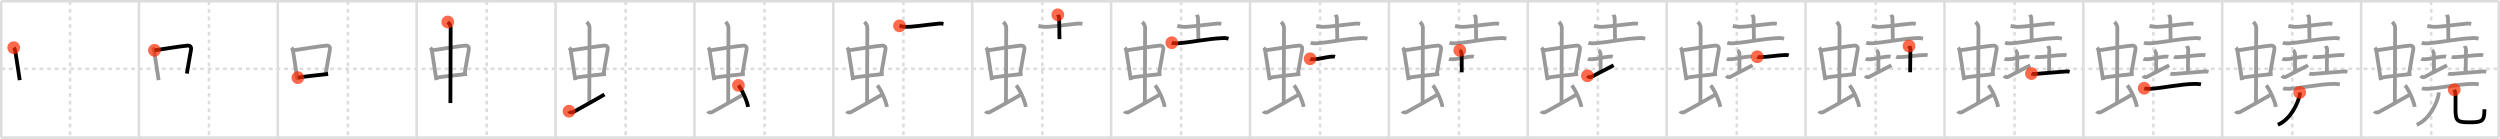 <svg width="1962px" height="109px" viewBox="0 0 1962 109" xmlns="http://www.w3.org/2000/svg" xmlns:xlink="http://www.w3.org/1999/xlink" xml:space="preserve" version="1.1"  baseProfile="full">
<line x1="1" y1="1" x2="1961" y2="1" style="stroke:#ddd;stroke-width:2" />
<line x1="1" y1="1" x2="1" y2="108" style="stroke:#ddd;stroke-width:2" />
<line x1="1" y1="108" x2="1961" y2="108" style="stroke:#ddd;stroke-width:2" />
<line x1="1961" y1="1" x2="1961" y2="108" style="stroke:#ddd;stroke-width:2" />
<line x1="109" y1="1" x2="109" y2="108" style="stroke:#ddd;stroke-width:2" />
<line x1="218" y1="1" x2="218" y2="108" style="stroke:#ddd;stroke-width:2" />
<line x1="327" y1="1" x2="327" y2="108" style="stroke:#ddd;stroke-width:2" />
<line x1="436" y1="1" x2="436" y2="108" style="stroke:#ddd;stroke-width:2" />
<line x1="545" y1="1" x2="545" y2="108" style="stroke:#ddd;stroke-width:2" />
<line x1="654" y1="1" x2="654" y2="108" style="stroke:#ddd;stroke-width:2" />
<line x1="763" y1="1" x2="763" y2="108" style="stroke:#ddd;stroke-width:2" />
<line x1="872" y1="1" x2="872" y2="108" style="stroke:#ddd;stroke-width:2" />
<line x1="981" y1="1" x2="981" y2="108" style="stroke:#ddd;stroke-width:2" />
<line x1="1090" y1="1" x2="1090" y2="108" style="stroke:#ddd;stroke-width:2" />
<line x1="1199" y1="1" x2="1199" y2="108" style="stroke:#ddd;stroke-width:2" />
<line x1="1308" y1="1" x2="1308" y2="108" style="stroke:#ddd;stroke-width:2" />
<line x1="1417" y1="1" x2="1417" y2="108" style="stroke:#ddd;stroke-width:2" />
<line x1="1526" y1="1" x2="1526" y2="108" style="stroke:#ddd;stroke-width:2" />
<line x1="1635" y1="1" x2="1635" y2="108" style="stroke:#ddd;stroke-width:2" />
<line x1="1744" y1="1" x2="1744" y2="108" style="stroke:#ddd;stroke-width:2" />
<line x1="1853" y1="1" x2="1853" y2="108" style="stroke:#ddd;stroke-width:2" />
<line x1="1" y1="54" x2="1961" y2="54" style="stroke:#ddd;stroke-width:2;stroke-dasharray:3 3" />
<line x1="55" y1="1" x2="55" y2="108" style="stroke:#ddd;stroke-width:2;stroke-dasharray:3 3" />
<line x1="164" y1="1" x2="164" y2="108" style="stroke:#ddd;stroke-width:2;stroke-dasharray:3 3" />
<line x1="273" y1="1" x2="273" y2="108" style="stroke:#ddd;stroke-width:2;stroke-dasharray:3 3" />
<line x1="382" y1="1" x2="382" y2="108" style="stroke:#ddd;stroke-width:2;stroke-dasharray:3 3" />
<line x1="491" y1="1" x2="491" y2="108" style="stroke:#ddd;stroke-width:2;stroke-dasharray:3 3" />
<line x1="600" y1="1" x2="600" y2="108" style="stroke:#ddd;stroke-width:2;stroke-dasharray:3 3" />
<line x1="709" y1="1" x2="709" y2="108" style="stroke:#ddd;stroke-width:2;stroke-dasharray:3 3" />
<line x1="818" y1="1" x2="818" y2="108" style="stroke:#ddd;stroke-width:2;stroke-dasharray:3 3" />
<line x1="927" y1="1" x2="927" y2="108" style="stroke:#ddd;stroke-width:2;stroke-dasharray:3 3" />
<line x1="1036" y1="1" x2="1036" y2="108" style="stroke:#ddd;stroke-width:2;stroke-dasharray:3 3" />
<line x1="1145" y1="1" x2="1145" y2="108" style="stroke:#ddd;stroke-width:2;stroke-dasharray:3 3" />
<line x1="1254" y1="1" x2="1254" y2="108" style="stroke:#ddd;stroke-width:2;stroke-dasharray:3 3" />
<line x1="1363" y1="1" x2="1363" y2="108" style="stroke:#ddd;stroke-width:2;stroke-dasharray:3 3" />
<line x1="1472" y1="1" x2="1472" y2="108" style="stroke:#ddd;stroke-width:2;stroke-dasharray:3 3" />
<line x1="1581" y1="1" x2="1581" y2="108" style="stroke:#ddd;stroke-width:2;stroke-dasharray:3 3" />
<line x1="1690" y1="1" x2="1690" y2="108" style="stroke:#ddd;stroke-width:2;stroke-dasharray:3 3" />
<line x1="1799" y1="1" x2="1799" y2="108" style="stroke:#ddd;stroke-width:2;stroke-dasharray:3 3" />
<line x1="1908" y1="1" x2="1908" y2="108" style="stroke:#ddd;stroke-width:2;stroke-dasharray:3 3" />
<path d="M10.76,37.4c0.46,0.51,1.02,1.4,1.12,2.06c0.87,5.79,2.37,14.79,3.62,23.43" style="fill:none;stroke:black;stroke-width:3" />
<circle cx="10.76" cy="37.4" r="5" stroke-width="0" fill="#FF2A00" opacity="0.7" />
<path d="M119.76,37.4c0.46,0.51,1.02,1.4,1.12,2.06c0.87,5.79,2.37,14.79,3.62,23.43" style="fill:none;stroke:#999;stroke-width:3" />
<path d="M121.22,39.48c6.93-0.97,21.11-3.33,26.13-3.7c1.96-0.14,2.86,1.38,2.62,2.83c-0.83,4.98-1.98,10.84-3.33,19.12" style="fill:none;stroke:black;stroke-width:3" />
<circle cx="121.22" cy="39.48" r="5" stroke-width="0" fill="#FF2A00" opacity="0.7" />
<path d="M228.76,37.4c0.46,0.51,1.02,1.4,1.12,2.06c0.87,5.79,2.37,14.79,3.62,23.43" style="fill:none;stroke:#999;stroke-width:3" />
<path d="M230.22,39.48c6.93-0.97,21.11-3.33,26.13-3.7c1.96-0.14,2.86,1.38,2.62,2.83c-0.83,4.98-1.98,10.84-3.33,19.12" style="fill:none;stroke:#999;stroke-width:3" />
<path d="M233.76,60.93c5.58-0.98,15.96-1.98,23.76-2.89" style="fill:none;stroke:black;stroke-width:3" />
<circle cx="233.76" cy="60.93" r="5" stroke-width="0" fill="#FF2A00" opacity="0.7" />
<path d="M337.76,37.4c0.46,0.51,1.02,1.4,1.12,2.06c0.87,5.79,2.37,14.79,3.62,23.43" style="fill:none;stroke:#999;stroke-width:3" />
<path d="M339.22,39.48c6.93-0.97,21.11-3.33,26.13-3.7c1.96-0.14,2.86,1.38,2.62,2.83c-0.83,4.98-1.98,10.84-3.33,19.12" style="fill:none;stroke:#999;stroke-width:3" />
<path d="M342.76,60.93c5.58-0.98,15.96-1.98,23.76-2.89" style="fill:none;stroke:#999;stroke-width:3" />
<path d="M351.42,17.25c1.08,1,2.26,2.75,2.26,4.47c0,4.78-0.2,45.78-0.2,59.16" style="fill:none;stroke:black;stroke-width:3" />
<circle cx="351.42" cy="17.25" r="5" stroke-width="0" fill="#FF2A00" opacity="0.7" />
<path d="M446.76,37.4c0.46,0.51,1.02,1.4,1.12,2.06c0.87,5.79,2.37,14.79,3.62,23.43" style="fill:none;stroke:#999;stroke-width:3" />
<path d="M448.22,39.48c6.93-0.97,21.11-3.33,26.13-3.7c1.96-0.14,2.86,1.38,2.62,2.83c-0.83,4.98-1.98,10.84-3.33,19.12" style="fill:none;stroke:#999;stroke-width:3" />
<path d="M451.76,60.93c5.58-0.98,15.96-1.98,23.76-2.89" style="fill:none;stroke:#999;stroke-width:3" />
<path d="M460.42,17.25c1.08,1,2.26,2.75,2.26,4.47c0,4.78-0.2,45.78-0.2,59.16" style="fill:none;stroke:#999;stroke-width:3" />
<path d="M446.57,87.27c0.6,1.16,2.46,1.11,3.06,0.82c0.6-0.29,21.04-11.65,24.76-13.97" style="fill:none;stroke:black;stroke-width:3" />
<circle cx="446.57" cy="87.27" r="5" stroke-width="0" fill="#FF2A00" opacity="0.7" />
<path d="M555.76,37.4c0.46,0.51,1.02,1.4,1.12,2.06c0.87,5.79,2.37,14.79,3.62,23.43" style="fill:none;stroke:#999;stroke-width:3" />
<path d="M557.22,39.48c6.93-0.97,21.11-3.33,26.13-3.7c1.96-0.14,2.86,1.38,2.62,2.83c-0.83,4.98-1.98,10.84-3.33,19.12" style="fill:none;stroke:#999;stroke-width:3" />
<path d="M560.76,60.93c5.58-0.98,15.96-1.98,23.76-2.89" style="fill:none;stroke:#999;stroke-width:3" />
<path d="M569.42,17.25c1.08,1,2.26,2.75,2.26,4.47c0,4.78-0.2,45.78-0.2,59.16" style="fill:none;stroke:#999;stroke-width:3" />
<path d="M555.57,87.27c0.6,1.16,2.46,1.11,3.06,0.82c0.6-0.29,21.04-11.65,24.76-13.97" style="fill:none;stroke:#999;stroke-width:3" />
<path d="M579.5,67c2.67,2.98,6.89,12.26,7.56,16.89" style="fill:none;stroke:black;stroke-width:3" />
<circle cx="579.5" cy="67.0" r="5" stroke-width="0" fill="#FF2A00" opacity="0.7" />
<path d="M664.76,37.4c0.46,0.51,1.02,1.4,1.12,2.06c0.87,5.79,2.37,14.79,3.62,23.43" style="fill:none;stroke:#999;stroke-width:3" />
<path d="M666.22,39.48c6.93-0.97,21.11-3.33,26.13-3.7c1.96-0.14,2.86,1.38,2.62,2.83c-0.83,4.98-1.98,10.84-3.33,19.12" style="fill:none;stroke:#999;stroke-width:3" />
<path d="M669.76,60.93c5.58-0.98,15.96-1.98,23.76-2.89" style="fill:none;stroke:#999;stroke-width:3" />
<path d="M678.42,17.25c1.08,1,2.26,2.75,2.26,4.47c0,4.78-0.2,45.78-0.2,59.16" style="fill:none;stroke:#999;stroke-width:3" />
<path d="M664.57,87.27c0.6,1.16,2.46,1.11,3.06,0.82c0.6-0.29,21.04-11.65,24.76-13.97" style="fill:none;stroke:#999;stroke-width:3" />
<path d="M688.5,67c2.67,2.98,6.89,12.26,7.56,16.89" style="fill:none;stroke:#999;stroke-width:3" />
<path d="M705.93,20.28c0.92,0.24,2.61,0.66,3.53,0.74C715.0,21.5,726.25,19.5,737.24,18.49c1.53-0.14,2.46,0.12,3.22,0.24" style="fill:none;stroke:black;stroke-width:3" />
<circle cx="705.93" cy="20.28" r="5" stroke-width="0" fill="#FF2A00" opacity="0.7" />
<path d="M773.76,37.4c0.46,0.51,1.02,1.4,1.12,2.06c0.87,5.79,2.37,14.79,3.62,23.43" style="fill:none;stroke:#999;stroke-width:3" />
<path d="M775.22,39.48c6.93-0.97,21.11-3.33,26.13-3.7c1.96-0.14,2.86,1.38,2.62,2.83c-0.83,4.98-1.98,10.84-3.33,19.12" style="fill:none;stroke:#999;stroke-width:3" />
<path d="M778.76,60.93c5.58-0.98,15.96-1.98,23.76-2.89" style="fill:none;stroke:#999;stroke-width:3" />
<path d="M787.42,17.25c1.08,1,2.26,2.75,2.26,4.47c0,4.78-0.2,45.78-0.2,59.16" style="fill:none;stroke:#999;stroke-width:3" />
<path d="M773.57,87.27c0.6,1.16,2.46,1.11,3.06,0.82c0.6-0.29,21.04-11.65,24.76-13.97" style="fill:none;stroke:#999;stroke-width:3" />
<path d="M797.5,67c2.67,2.98,6.89,12.26,7.56,16.89" style="fill:none;stroke:#999;stroke-width:3" />
<path d="M814.93,20.28c0.92,0.24,2.61,0.66,3.53,0.74C824.0,21.5,835.25,19.5,846.24,18.49c1.53-0.14,2.46,0.12,3.22,0.24" style="fill:none;stroke:#999;stroke-width:3" />
<path d="M830.17,11.62c0.07,0.23,1.01,1.22,1.01,2.71c0,1.67,0.29,9.42,0.29,16.38" style="fill:none;stroke:black;stroke-width:3" />
<circle cx="830.17" cy="11.62" r="5" stroke-width="0" fill="#FF2A00" opacity="0.7" />
<path d="M882.76,37.4c0.46,0.51,1.02,1.4,1.12,2.06c0.87,5.79,2.37,14.79,3.62,23.43" style="fill:none;stroke:#999;stroke-width:3" />
<path d="M884.22,39.48c6.93-0.97,21.11-3.33,26.13-3.7c1.96-0.14,2.86,1.38,2.62,2.83c-0.83,4.98-1.98,10.84-3.33,19.12" style="fill:none;stroke:#999;stroke-width:3" />
<path d="M887.76,60.93c5.58-0.98,15.96-1.98,23.76-2.89" style="fill:none;stroke:#999;stroke-width:3" />
<path d="M896.42,17.25c1.08,1,2.26,2.75,2.26,4.47c0,4.78-0.2,45.78-0.2,59.16" style="fill:none;stroke:#999;stroke-width:3" />
<path d="M882.57,87.27c0.6,1.16,2.46,1.11,3.06,0.82c0.6-0.29,21.04-11.65,24.76-13.97" style="fill:none;stroke:#999;stroke-width:3" />
<path d="M906.5,67c2.67,2.98,6.89,12.26,7.56,16.89" style="fill:none;stroke:#999;stroke-width:3" />
<path d="M923.93,20.28c0.92,0.24,2.61,0.66,3.53,0.74C933.0,21.5,944.25,19.5,955.24,18.49c1.53-0.14,2.46,0.12,3.22,0.24" style="fill:none;stroke:#999;stroke-width:3" />
<path d="M939.17,11.62c0.07,0.23,1.01,1.22,1.01,2.71c0,1.67,0.29,9.42,0.29,16.38" style="fill:none;stroke:#999;stroke-width:3" />
<path d="M919.6,33.52c1.23,0.49,3.48,0.6,4.7,0.49c15.19-1.37,22-3.5,35.59-4.14c2.04-0.1,3.27,0.23,4.29,0.48" style="fill:none;stroke:black;stroke-width:3" />
<circle cx="919.6" cy="33.52" r="5" stroke-width="0" fill="#FF2A00" opacity="0.7" />
<path d="M991.76,37.4c0.46,0.51,1.02,1.4,1.12,2.06c0.87,5.79,2.37,14.79,3.62,23.43" style="fill:none;stroke:#999;stroke-width:3" />
<path d="M993.22,39.48c6.93-0.97,21.11-3.33,26.13-3.7c1.96-0.14,2.86,1.38,2.62,2.83c-0.83,4.98-1.98,10.84-3.33,19.12" style="fill:none;stroke:#999;stroke-width:3" />
<path d="M996.76,60.93c5.58-0.98,15.96-1.98,23.76-2.89" style="fill:none;stroke:#999;stroke-width:3" />
<path d="M1005.42,17.25c1.08,1,2.26,2.75,2.26,4.47c0,4.78-0.2,45.78-0.2,59.16" style="fill:none;stroke:#999;stroke-width:3" />
<path d="M991.57,87.27c0.6,1.16,2.46,1.11,3.06,0.82c0.6-0.29,21.04-11.65,24.76-13.97" style="fill:none;stroke:#999;stroke-width:3" />
<path d="M1015.5,67c2.67,2.98,6.89,12.26,7.56,16.89" style="fill:none;stroke:#999;stroke-width:3" />
<path d="M1032.93,20.28c0.92,0.24,2.61,0.66,3.53,0.74C1042.0,21.5,1053.25,19.5,1064.24,18.49c1.53-0.14,2.46,0.12,3.22,0.24" style="fill:none;stroke:#999;stroke-width:3" />
<path d="M1048.17,11.62c0.07,0.23,1.01,1.22,1.01,2.71c0,1.67,0.29,9.42,0.29,16.38" style="fill:none;stroke:#999;stroke-width:3" />
<path d="M1028.6,33.52c1.23,0.49,3.48,0.6,4.7,0.49c15.19-1.37,22-3.5,35.59-4.14c2.04-0.1,3.27,0.23,4.29,0.48" style="fill:none;stroke:#999;stroke-width:3" />
<path d="M1028.19,46.14c0.78,0.38,2.31,0.4,3.1,0.36c5.17-0.25,7.54-1.39,13.07-2c1.3-0.14,2.71-0.18,3.36,0.01" style="fill:none;stroke:black;stroke-width:3" />
<circle cx="1028.19" cy="46.14" r="5" stroke-width="0" fill="#FF2A00" opacity="0.7" />
<path d="M1100.76,37.4c0.46,0.51,1.02,1.4,1.12,2.06c0.87,5.79,2.37,14.79,3.62,23.43" style="fill:none;stroke:#999;stroke-width:3" />
<path d="M1102.22,39.48c6.93-0.97,21.11-3.33,26.13-3.7c1.96-0.14,2.86,1.38,2.62,2.83c-0.83,4.98-1.98,10.84-3.33,19.12" style="fill:none;stroke:#999;stroke-width:3" />
<path d="M1105.76,60.93c5.58-0.98,15.96-1.98,23.76-2.89" style="fill:none;stroke:#999;stroke-width:3" />
<path d="M1114.42,17.25c1.08,1,2.26,2.75,2.26,4.47c0,4.78-0.2,45.78-0.2,59.16" style="fill:none;stroke:#999;stroke-width:3" />
<path d="M1100.57,87.27c0.6,1.16,2.46,1.11,3.06,0.82c0.6-0.29,21.04-11.65,24.76-13.97" style="fill:none;stroke:#999;stroke-width:3" />
<path d="M1124.5,67c2.67,2.98,6.89,12.26,7.56,16.89" style="fill:none;stroke:#999;stroke-width:3" />
<path d="M1141.93,20.28c0.92,0.24,2.61,0.66,3.53,0.74C1151.0,21.5,1162.25,19.5,1173.24,18.49c1.53-0.14,2.46,0.12,3.22,0.24" style="fill:none;stroke:#999;stroke-width:3" />
<path d="M1157.17,11.62c0.07,0.23,1.01,1.22,1.01,2.71c0,1.67,0.29,9.42,0.29,16.38" style="fill:none;stroke:#999;stroke-width:3" />
<path d="M1137.6,33.52c1.23,0.49,3.48,0.6,4.7,0.49c15.19-1.37,22-3.5,35.59-4.14c2.04-0.1,3.27,0.23,4.29,0.48" style="fill:none;stroke:#999;stroke-width:3" />
<path d="M1137.19,46.14c0.78,0.38,2.31,0.4,3.1,0.36c5.17-0.25,7.54-1.39,13.07-2c1.3-0.14,2.71-0.18,3.36,0.01" style="fill:none;stroke:#999;stroke-width:3" />
<path d="M1145.63,39.5c0.84,0.5,1.51,2.23,1.51,3.25c0,7.25,0.02,3.25,0.02,14" style="fill:none;stroke:black;stroke-width:3" />
<circle cx="1145.63" cy="39.5" r="5" stroke-width="0" fill="#FF2A00" opacity="0.7" />
<path d="M1209.76,37.4c0.46,0.51,1.02,1.4,1.12,2.06c0.87,5.79,2.37,14.79,3.62,23.43" style="fill:none;stroke:#999;stroke-width:3" />
<path d="M1211.22,39.48c6.93-0.97,21.11-3.33,26.13-3.7c1.96-0.14,2.86,1.38,2.62,2.83c-0.83,4.98-1.98,10.84-3.33,19.12" style="fill:none;stroke:#999;stroke-width:3" />
<path d="M1214.76,60.93c5.58-0.98,15.96-1.98,23.76-2.89" style="fill:none;stroke:#999;stroke-width:3" />
<path d="M1223.42,17.25c1.08,1,2.26,2.75,2.26,4.47c0,4.78-0.2,45.78-0.2,59.16" style="fill:none;stroke:#999;stroke-width:3" />
<path d="M1209.57,87.27c0.6,1.16,2.46,1.11,3.06,0.82c0.6-0.29,21.04-11.65,24.76-13.97" style="fill:none;stroke:#999;stroke-width:3" />
<path d="M1233.5,67c2.67,2.98,6.89,12.26,7.56,16.89" style="fill:none;stroke:#999;stroke-width:3" />
<path d="M1250.93,20.28c0.92,0.24,2.61,0.66,3.53,0.74C1260.0,21.5,1271.25,19.5,1282.24,18.49c1.53-0.14,2.46,0.12,3.22,0.24" style="fill:none;stroke:#999;stroke-width:3" />
<path d="M1266.17,11.62c0.07,0.23,1.01,1.22,1.01,2.71c0,1.67,0.29,9.42,0.29,16.38" style="fill:none;stroke:#999;stroke-width:3" />
<path d="M1246.6,33.52c1.23,0.49,3.48,0.6,4.7,0.49c15.19-1.37,22-3.5,35.59-4.14c2.04-0.1,3.27,0.23,4.29,0.48" style="fill:none;stroke:#999;stroke-width:3" />
<path d="M1246.19,46.14c0.78,0.38,2.31,0.4,3.1,0.36c5.17-0.25,7.54-1.39,13.07-2c1.3-0.14,2.71-0.18,3.36,0.01" style="fill:none;stroke:#999;stroke-width:3" />
<path d="M1254.63,39.5c0.84,0.5,1.51,2.23,1.51,3.25c0,7.25,0.02,3.25,0.02,14" style="fill:none;stroke:#999;stroke-width:3" />
<path d="M1245.84,59.47c0.55,0.69,1.64,1.68,3.27,0.76c4.55-2.54,12.73-6.45,17.28-8.99" style="fill:none;stroke:black;stroke-width:3" />
<circle cx="1245.84" cy="59.47" r="5" stroke-width="0" fill="#FF2A00" opacity="0.7" />
<path d="M1318.76,37.4c0.46,0.51,1.02,1.4,1.12,2.06c0.87,5.79,2.37,14.79,3.62,23.43" style="fill:none;stroke:#999;stroke-width:3" />
<path d="M1320.22,39.48c6.93-0.97,21.11-3.33,26.13-3.7c1.96-0.14,2.86,1.38,2.62,2.83c-0.83,4.98-1.98,10.84-3.33,19.12" style="fill:none;stroke:#999;stroke-width:3" />
<path d="M1323.76,60.93c5.58-0.98,15.96-1.98,23.76-2.89" style="fill:none;stroke:#999;stroke-width:3" />
<path d="M1332.42,17.25c1.08,1,2.26,2.75,2.26,4.47c0,4.78-0.2,45.78-0.2,59.16" style="fill:none;stroke:#999;stroke-width:3" />
<path d="M1318.57,87.27c0.6,1.16,2.46,1.11,3.06,0.82c0.6-0.29,21.04-11.65,24.76-13.97" style="fill:none;stroke:#999;stroke-width:3" />
<path d="M1342.5,67c2.67,2.98,6.89,12.26,7.56,16.89" style="fill:none;stroke:#999;stroke-width:3" />
<path d="M1359.93,20.28c0.92,0.24,2.61,0.66,3.53,0.74C1369.0,21.5,1380.25,19.5,1391.24,18.49c1.53-0.14,2.46,0.12,3.22,0.24" style="fill:none;stroke:#999;stroke-width:3" />
<path d="M1375.17,11.62c0.07,0.23,1.01,1.22,1.01,2.71c0,1.67,0.29,9.42,0.29,16.38" style="fill:none;stroke:#999;stroke-width:3" />
<path d="M1355.6,33.52c1.23,0.49,3.48,0.6,4.7,0.49c15.19-1.37,22-3.5,35.59-4.14c2.04-0.1,3.27,0.23,4.29,0.48" style="fill:none;stroke:#999;stroke-width:3" />
<path d="M1355.19,46.14c0.78,0.38,2.31,0.4,3.1,0.36c5.17-0.25,7.54-1.39,13.07-2c1.3-0.14,2.71-0.18,3.36,0.01" style="fill:none;stroke:#999;stroke-width:3" />
<path d="M1363.63,39.5c0.84,0.5,1.51,2.23,1.51,3.25c0,7.25,0.02,3.25,0.02,14" style="fill:none;stroke:#999;stroke-width:3" />
<path d="M1354.84,59.47c0.55,0.69,1.64,1.68,3.27,0.76c4.55-2.54,12.73-6.45,17.28-8.99" style="fill:none;stroke:#999;stroke-width:3" />
<path d="M1379.11,44.53c0.64,0.32,1.81,0.33,2.45,0.32c5.93-0.11,14.2-1.61,20-1.71c1.06-0.02,1.7,0.15,2.23,0.31" style="fill:none;stroke:black;stroke-width:3" />
<circle cx="1379.11" cy="44.53" r="5" stroke-width="0" fill="#FF2A00" opacity="0.7" />
<path d="M1427.76,37.4c0.46,0.51,1.02,1.4,1.12,2.06c0.87,5.79,2.37,14.79,3.62,23.43" style="fill:none;stroke:#999;stroke-width:3" />
<path d="M1429.22,39.48c6.93-0.97,21.11-3.33,26.13-3.7c1.96-0.14,2.86,1.38,2.62,2.83c-0.83,4.98-1.98,10.84-3.33,19.12" style="fill:none;stroke:#999;stroke-width:3" />
<path d="M1432.76,60.93c5.58-0.98,15.96-1.98,23.76-2.89" style="fill:none;stroke:#999;stroke-width:3" />
<path d="M1441.42,17.25c1.08,1,2.26,2.75,2.26,4.47c0,4.78-0.2,45.78-0.2,59.16" style="fill:none;stroke:#999;stroke-width:3" />
<path d="M1427.57,87.27c0.6,1.16,2.46,1.11,3.06,0.82c0.6-0.29,21.04-11.65,24.76-13.97" style="fill:none;stroke:#999;stroke-width:3" />
<path d="M1451.5,67c2.67,2.98,6.89,12.26,7.56,16.89" style="fill:none;stroke:#999;stroke-width:3" />
<path d="M1468.93,20.28c0.92,0.24,2.61,0.66,3.53,0.74C1478.0,21.5,1489.25,19.5,1500.24,18.49c1.53-0.14,2.46,0.12,3.22,0.24" style="fill:none;stroke:#999;stroke-width:3" />
<path d="M1484.17,11.62c0.07,0.23,1.01,1.22,1.01,2.71c0,1.67,0.29,9.42,0.29,16.38" style="fill:none;stroke:#999;stroke-width:3" />
<path d="M1464.6,33.52c1.23,0.49,3.48,0.6,4.7,0.49c15.19-1.37,22-3.5,35.59-4.14c2.04-0.1,3.27,0.23,4.29,0.48" style="fill:none;stroke:#999;stroke-width:3" />
<path d="M1464.19,46.14c0.78,0.38,2.31,0.4,3.1,0.36c5.17-0.25,7.54-1.39,13.07-2c1.3-0.14,2.71-0.18,3.36,0.01" style="fill:none;stroke:#999;stroke-width:3" />
<path d="M1472.63,39.5c0.84,0.5,1.51,2.23,1.51,3.25c0,7.25,0.02,3.25,0.02,14" style="fill:none;stroke:#999;stroke-width:3" />
<path d="M1463.84,59.47c0.55,0.69,1.64,1.68,3.27,0.76c4.55-2.54,12.73-6.45,17.28-8.99" style="fill:none;stroke:#999;stroke-width:3" />
<path d="M1488.11,44.53c0.64,0.32,1.81,0.33,2.45,0.32c5.93-0.11,14.2-1.61,20-1.71c1.06-0.02,1.7,0.15,2.23,0.31" style="fill:none;stroke:#999;stroke-width:3" />
<path d="M1498.21,36.12c0.07,0.23,1.09,1.22,1.09,2.71c0,1.67-0.22,10.92-0.22,17.88" style="fill:none;stroke:black;stroke-width:3" />
<circle cx="1498.21" cy="36.12" r="5" stroke-width="0" fill="#FF2A00" opacity="0.7" />
<path d="M1536.76,37.4c0.46,0.51,1.02,1.4,1.12,2.06c0.87,5.79,2.37,14.79,3.62,23.43" style="fill:none;stroke:#999;stroke-width:3" />
<path d="M1538.22,39.48c6.93-0.97,21.11-3.33,26.13-3.7c1.96-0.14,2.86,1.38,2.62,2.83c-0.83,4.98-1.98,10.84-3.33,19.12" style="fill:none;stroke:#999;stroke-width:3" />
<path d="M1541.76,60.93c5.58-0.98,15.96-1.98,23.76-2.89" style="fill:none;stroke:#999;stroke-width:3" />
<path d="M1550.42,17.25c1.08,1,2.26,2.75,2.26,4.47c0,4.78-0.2,45.78-0.2,59.16" style="fill:none;stroke:#999;stroke-width:3" />
<path d="M1536.57,87.27c0.6,1.16,2.46,1.11,3.06,0.82c0.6-0.29,21.04-11.65,24.76-13.97" style="fill:none;stroke:#999;stroke-width:3" />
<path d="M1560.5,67c2.67,2.98,6.89,12.26,7.56,16.89" style="fill:none;stroke:#999;stroke-width:3" />
<path d="M1577.93,20.28c0.92,0.24,2.61,0.66,3.53,0.74C1587.0,21.5,1598.25,19.5,1609.24,18.49c1.53-0.14,2.46,0.12,3.22,0.24" style="fill:none;stroke:#999;stroke-width:3" />
<path d="M1593.17,11.62c0.07,0.23,1.01,1.22,1.01,2.71c0,1.67,0.29,9.42,0.29,16.38" style="fill:none;stroke:#999;stroke-width:3" />
<path d="M1573.6,33.52c1.23,0.49,3.48,0.6,4.7,0.49c15.19-1.37,22-3.5,35.59-4.14c2.04-0.1,3.27,0.23,4.29,0.48" style="fill:none;stroke:#999;stroke-width:3" />
<path d="M1573.19,46.14c0.78,0.38,2.31,0.4,3.1,0.36c5.17-0.25,7.54-1.39,13.07-2c1.3-0.14,2.71-0.18,3.36,0.01" style="fill:none;stroke:#999;stroke-width:3" />
<path d="M1581.63,39.5c0.84,0.5,1.51,2.23,1.51,3.25c0,7.25,0.02,3.25,0.02,14" style="fill:none;stroke:#999;stroke-width:3" />
<path d="M1572.84,59.47c0.55,0.69,1.64,1.68,3.27,0.76c4.55-2.54,12.73-6.45,17.28-8.99" style="fill:none;stroke:#999;stroke-width:3" />
<path d="M1597.11,44.53c0.64,0.32,1.81,0.33,2.45,0.32c5.93-0.11,14.2-1.61,20-1.71c1.06-0.02,1.7,0.15,2.23,0.31" style="fill:none;stroke:#999;stroke-width:3" />
<path d="M1607.21,36.12c0.07,0.23,1.09,1.22,1.09,2.71c0,1.67-0.22,10.92-0.22,17.88" style="fill:none;stroke:#999;stroke-width:3" />
<path d="M1594.27,57.73c0.74,0.3,2.48,0.37,3.22,0.3c6.61-0.54,17.53-1.54,24.16-1.95c1.23-0.08,1.98,0.15,2.59,0.3" style="fill:none;stroke:black;stroke-width:3" />
<circle cx="1594.27" cy="57.73" r="5" stroke-width="0" fill="#FF2A00" opacity="0.7" />
<path d="M1645.76,37.4c0.46,0.51,1.02,1.4,1.12,2.06c0.87,5.79,2.37,14.79,3.62,23.43" style="fill:none;stroke:#999;stroke-width:3" />
<path d="M1647.22,39.48c6.93-0.97,21.11-3.33,26.13-3.7c1.96-0.14,2.86,1.38,2.62,2.83c-0.83,4.98-1.98,10.84-3.33,19.12" style="fill:none;stroke:#999;stroke-width:3" />
<path d="M1650.76,60.93c5.58-0.98,15.96-1.98,23.76-2.89" style="fill:none;stroke:#999;stroke-width:3" />
<path d="M1659.42,17.25c1.08,1,2.26,2.75,2.26,4.47c0,4.78-0.2,45.78-0.2,59.16" style="fill:none;stroke:#999;stroke-width:3" />
<path d="M1645.57,87.27c0.6,1.16,2.46,1.11,3.06,0.82c0.6-0.29,21.04-11.65,24.76-13.97" style="fill:none;stroke:#999;stroke-width:3" />
<path d="M1669.5,67c2.67,2.98,6.89,12.26,7.56,16.89" style="fill:none;stroke:#999;stroke-width:3" />
<path d="M1686.93,20.28c0.92,0.24,2.61,0.66,3.53,0.74C1696.0,21.5,1707.25,19.5,1718.24,18.49c1.53-0.14,2.46,0.12,3.22,0.24" style="fill:none;stroke:#999;stroke-width:3" />
<path d="M1702.17,11.62c0.07,0.23,1.01,1.22,1.01,2.71c0,1.67,0.29,9.42,0.29,16.38" style="fill:none;stroke:#999;stroke-width:3" />
<path d="M1682.6,33.52c1.23,0.49,3.48,0.6,4.7,0.49c15.19-1.37,22-3.5,35.59-4.14c2.04-0.1,3.27,0.23,4.29,0.48" style="fill:none;stroke:#999;stroke-width:3" />
<path d="M1682.19,46.14c0.78,0.38,2.31,0.4,3.1,0.36c5.17-0.25,7.54-1.39,13.07-2c1.3-0.14,2.71-0.18,3.36,0.01" style="fill:none;stroke:#999;stroke-width:3" />
<path d="M1690.63,39.5c0.84,0.5,1.51,2.23,1.51,3.25c0,7.25,0.02,3.25,0.02,14" style="fill:none;stroke:#999;stroke-width:3" />
<path d="M1681.84,59.47c0.55,0.69,1.64,1.68,3.27,0.76c4.55-2.54,12.73-6.45,17.28-8.99" style="fill:none;stroke:#999;stroke-width:3" />
<path d="M1706.11,44.53c0.64,0.32,1.81,0.33,2.45,0.32c5.93-0.11,14.2-1.61,20-1.71c1.06-0.02,1.7,0.15,2.23,0.31" style="fill:none;stroke:#999;stroke-width:3" />
<path d="M1716.21,36.12c0.07,0.23,1.09,1.22,1.09,2.71c0,1.67-0.22,10.92-0.22,17.88" style="fill:none;stroke:#999;stroke-width:3" />
<path d="M1703.27,57.73c0.74,0.3,2.48,0.37,3.22,0.3c6.61-0.54,17.53-1.54,24.16-1.95c1.23-0.08,1.98,0.15,2.59,0.3" style="fill:none;stroke:#999;stroke-width:3" />
<path d="M1682.77,69.26c1.21,0.44,3.42,0.49,4.63,0.44c8.41-0.32,24.2-3.87,35.67-3.87c2.01,0,3.22,0.21,4.23,0.43" style="fill:none;stroke:black;stroke-width:3" />
<circle cx="1682.77" cy="69.26" r="5" stroke-width="0" fill="#FF2A00" opacity="0.7" />
<path d="M1754.76,37.4c0.46,0.51,1.02,1.4,1.12,2.06c0.87,5.79,2.37,14.79,3.62,23.43" style="fill:none;stroke:#999;stroke-width:3" />
<path d="M1756.22,39.48c6.93-0.97,21.11-3.33,26.13-3.7c1.96-0.14,2.86,1.38,2.62,2.83c-0.83,4.98-1.98,10.84-3.33,19.12" style="fill:none;stroke:#999;stroke-width:3" />
<path d="M1759.76,60.93c5.58-0.98,15.96-1.98,23.76-2.89" style="fill:none;stroke:#999;stroke-width:3" />
<path d="M1768.42,17.25c1.08,1,2.26,2.75,2.26,4.47c0,4.78-0.2,45.78-0.2,59.16" style="fill:none;stroke:#999;stroke-width:3" />
<path d="M1754.57,87.27c0.6,1.16,2.46,1.11,3.06,0.82c0.6-0.29,21.04-11.65,24.76-13.97" style="fill:none;stroke:#999;stroke-width:3" />
<path d="M1778.5,67c2.67,2.98,6.89,12.26,7.56,16.89" style="fill:none;stroke:#999;stroke-width:3" />
<path d="M1795.93,20.28c0.92,0.24,2.61,0.66,3.53,0.74C1805.0,21.5,1816.25,19.5,1827.24,18.49c1.53-0.14,2.46,0.12,3.22,0.24" style="fill:none;stroke:#999;stroke-width:3" />
<path d="M1811.17,11.62c0.07,0.23,1.01,1.22,1.01,2.71c0,1.67,0.29,9.42,0.29,16.38" style="fill:none;stroke:#999;stroke-width:3" />
<path d="M1791.6,33.52c1.23,0.49,3.48,0.6,4.7,0.49c15.19-1.37,22-3.5,35.59-4.14c2.04-0.1,3.27,0.23,4.29,0.48" style="fill:none;stroke:#999;stroke-width:3" />
<path d="M1791.19,46.14c0.78,0.38,2.31,0.4,3.1,0.36c5.17-0.25,7.54-1.39,13.07-2c1.3-0.14,2.71-0.18,3.36,0.01" style="fill:none;stroke:#999;stroke-width:3" />
<path d="M1799.63,39.5c0.84,0.5,1.51,2.23,1.51,3.25c0,7.25,0.02,3.25,0.02,14" style="fill:none;stroke:#999;stroke-width:3" />
<path d="M1790.84,59.47c0.55,0.69,1.64,1.68,3.27,0.76c4.55-2.54,12.73-6.45,17.28-8.99" style="fill:none;stroke:#999;stroke-width:3" />
<path d="M1815.11,44.53c0.64,0.32,1.81,0.33,2.45,0.32c5.93-0.11,14.2-1.61,20-1.71c1.06-0.02,1.7,0.15,2.23,0.31" style="fill:none;stroke:#999;stroke-width:3" />
<path d="M1825.21,36.12c0.07,0.23,1.09,1.22,1.09,2.71c0,1.67-0.22,10.92-0.22,17.88" style="fill:none;stroke:#999;stroke-width:3" />
<path d="M1812.27,57.73c0.74,0.3,2.48,0.37,3.22,0.3c6.61-0.54,17.53-1.54,24.16-1.95c1.23-0.08,1.98,0.15,2.59,0.3" style="fill:none;stroke:#999;stroke-width:3" />
<path d="M1791.77,69.26c1.21,0.44,3.42,0.49,4.63,0.44c8.41-0.32,24.2-3.87,35.67-3.87c2.01,0,3.22,0.21,4.23,0.43" style="fill:none;stroke:#999;stroke-width:3" />
<path d="M1804.8,72.5c0.05,0.6,0.09,1.54-0.1,2.4c-1.27,5.93-6.8,18.68-17.04,23.01" style="fill:none;stroke:black;stroke-width:3" />
<circle cx="1804.8" cy="72.5" r="5" stroke-width="0" fill="#FF2A00" opacity="0.7" />
<path d="M1863.76,37.4c0.46,0.51,1.02,1.4,1.12,2.06c0.87,5.79,2.37,14.79,3.62,23.43" style="fill:none;stroke:#999;stroke-width:3" />
<path d="M1865.22,39.48c6.93-0.97,21.11-3.33,26.13-3.7c1.96-0.14,2.86,1.38,2.62,2.83c-0.83,4.98-1.98,10.84-3.33,19.12" style="fill:none;stroke:#999;stroke-width:3" />
<path d="M1868.76,60.93c5.58-0.98,15.96-1.98,23.76-2.89" style="fill:none;stroke:#999;stroke-width:3" />
<path d="M1877.42,17.25c1.08,1,2.26,2.75,2.26,4.47c0,4.78-0.2,45.78-0.2,59.16" style="fill:none;stroke:#999;stroke-width:3" />
<path d="M1863.57,87.27c0.6,1.16,2.46,1.11,3.06,0.82c0.6-0.29,21.04-11.65,24.76-13.97" style="fill:none;stroke:#999;stroke-width:3" />
<path d="M1887.5,67c2.67,2.98,6.89,12.26,7.56,16.89" style="fill:none;stroke:#999;stroke-width:3" />
<path d="M1904.93,20.28c0.92,0.24,2.61,0.66,3.53,0.74C1914.0,21.5,1925.25,19.5,1936.24,18.49c1.53-0.14,2.46,0.12,3.22,0.24" style="fill:none;stroke:#999;stroke-width:3" />
<path d="M1920.17,11.62c0.07,0.23,1.01,1.22,1.01,2.71c0,1.67,0.29,9.42,0.29,16.38" style="fill:none;stroke:#999;stroke-width:3" />
<path d="M1900.6,33.52c1.23,0.49,3.48,0.6,4.7,0.49c15.19-1.37,22-3.5,35.59-4.14c2.04-0.1,3.27,0.23,4.29,0.48" style="fill:none;stroke:#999;stroke-width:3" />
<path d="M1900.19,46.14c0.78,0.38,2.31,0.4,3.1,0.36c5.17-0.25,7.54-1.39,13.07-2c1.3-0.14,2.71-0.18,3.36,0.01" style="fill:none;stroke:#999;stroke-width:3" />
<path d="M1908.63,39.5c0.84,0.5,1.51,2.23,1.51,3.25c0,7.25,0.02,3.25,0.02,14" style="fill:none;stroke:#999;stroke-width:3" />
<path d="M1899.84,59.47c0.55,0.69,1.64,1.68,3.27,0.76c4.55-2.54,12.73-6.45,17.28-8.99" style="fill:none;stroke:#999;stroke-width:3" />
<path d="M1924.11,44.53c0.64,0.32,1.81,0.33,2.45,0.32c5.93-0.11,14.2-1.61,20-1.71c1.06-0.02,1.7,0.15,2.23,0.31" style="fill:none;stroke:#999;stroke-width:3" />
<path d="M1934.21,36.12c0.07,0.23,1.09,1.22,1.09,2.71c0,1.67-0.22,10.92-0.22,17.88" style="fill:none;stroke:#999;stroke-width:3" />
<path d="M1921.27,57.73c0.74,0.3,2.48,0.37,3.22,0.3c6.61-0.54,17.53-1.54,24.16-1.95c1.23-0.08,1.98,0.15,2.59,0.3" style="fill:none;stroke:#999;stroke-width:3" />
<path d="M1900.77,69.26c1.21,0.44,3.42,0.49,4.63,0.44c8.41-0.32,24.2-3.87,35.67-3.87c2.01,0,3.22,0.21,4.23,0.43" style="fill:none;stroke:#999;stroke-width:3" />
<path d="M1913.8,72.5c0.05,0.6,0.09,1.54-0.1,2.4c-1.27,5.93-6.8,18.68-17.04,23.01" style="fill:none;stroke:#999;stroke-width:3" />
<path d="M1926.09,70.41c0.55,1.14,1.02,2.49,1.02,4.25c0,2.36-0.02,5.9-0.02,11.25c0,9.37,1.53,10.08,11.32,10.08c9.79,0,11.37-0.99,11.37-10.23" style="fill:none;stroke:black;stroke-width:3" />
<circle cx="1926.09" cy="70.41" r="5" stroke-width="0" fill="#FF2A00" opacity="0.7" />
</svg>